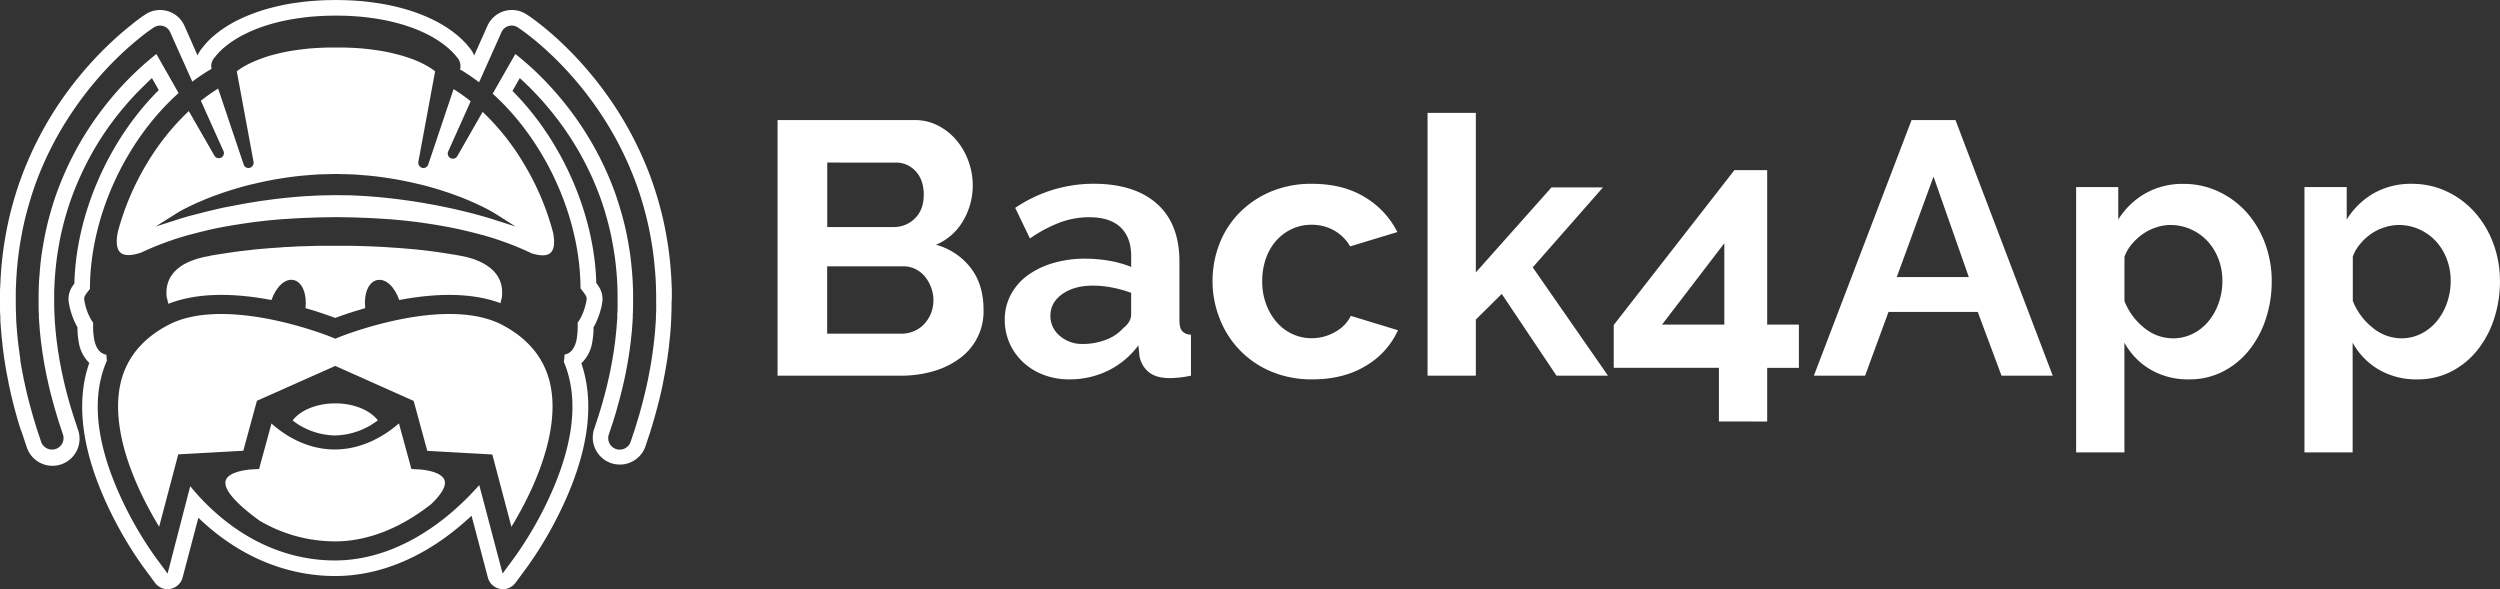 <svg xmlns="http://www.w3.org/2000/svg" viewBox="0 0 1024.84 241.53"><rect x="0" y="0" width="1024.84" height="241.53" fill="#333333" stroke="none"/><defs><style>.cls-1{fill:#fff;}</style></defs><title>logo-back4app-white</title><g id="Camada_2" data-name="Camada 2"><g id="Layer_1" data-name="Layer 1"><path class="cls-1" d="M146,11.53"/><g id="Logo"><path class="cls-1" d="M403.19,127a23.76,23.76,0,0,1-10,20.08,34.23,34.23,0,0,1-10.78,5.16A46.71,46.71,0,0,1,369.38,154H318.75V49.22h56.1a20.7,20.7,0,0,1,9.89,2.36,24.67,24.67,0,0,1,7.53,6.12,28.17,28.17,0,0,1,4.8,8.56,28.89,28.89,0,0,1,1.7,9.67,28.55,28.55,0,0,1-3.84,14.4,23.38,23.38,0,0,1-11.22,10,27,27,0,0,1,14.25,9.52Q403.19,116.68,403.19,127ZM339.12,66.64V93.07h27.16a12.09,12.09,0,0,0,8.78-3.54q3.62-3.54,3.62-9.74,0-6-3.32-9.6a10.78,10.78,0,0,0-8.19-3.54Zm43.55,56.54a15.44,15.44,0,0,0-1-5.39,15.1,15.1,0,0,0-2.58-4.5,12.06,12.06,0,0,0-3.84-3,10.73,10.73,0,0,0-4.87-1.11h-31.3v27.61h30.26a13.25,13.25,0,0,0,5.24-1,12.49,12.49,0,0,0,4.21-2.88,14,14,0,0,0,3.84-9.67Z"/><path class="cls-1" d="M438.32,155.52a29.44,29.44,0,0,1-10.48-1.85,25.3,25.3,0,0,1-8.41-5.17,24,24,0,0,1-5.54-7.75,23.51,23.51,0,0,1-2-9.75,21.45,21.45,0,0,1,2.44-10.11,23.15,23.15,0,0,1,6.79-7.9,33.72,33.72,0,0,1,10.41-5.09,45.34,45.34,0,0,1,13.29-1.85,57.4,57.4,0,0,1,10.11.88,41.18,41.18,0,0,1,8.78,2.51V105q0-7.67-4.35-11.81t-12.92-4.14a34.15,34.15,0,0,0-12.11,2.22,56.15,56.15,0,0,0-12.11,6.49l-6.05-12.54a57.11,57.11,0,0,1,32.18-9.89q16.68,0,25.91,8.19t9.23,23.69v24.07c0,2.06.37,3.54,1.11,4.42a4.82,4.82,0,0,0,3.62,1.48V154a44.35,44.35,0,0,1-8.71,1q-5.61,0-8.64-2.51a10.76,10.76,0,0,1-3.76-6.64l-.44-4.28A34.25,34.25,0,0,1,454.12,152,36,36,0,0,1,438.32,155.52ZM443.93,141a25.85,25.85,0,0,0,9.52-1.77,17.3,17.3,0,0,0,7-4.72c2.16-1.67,3.25-3.55,3.25-5.61v-8.86a48.71,48.71,0,0,0-7.68-2.14,41.42,41.42,0,0,0-8-.81q-7.68,0-12.55,3.47t-4.87,8.78a10.56,10.56,0,0,0,3.84,8.34A13.94,13.94,0,0,0,443.93,141Z"/><path class="cls-1" d="M497.07,115.36A42,42,0,0,1,499.88,100,37.42,37.42,0,0,1,508,87.31a39.68,39.68,0,0,1,12.84-8.71,42.48,42.48,0,0,1,17-3.25q12.69,0,21.63,5.46a34.9,34.9,0,0,1,13.36,14.32L553.47,101a17.4,17.4,0,0,0-6.64-6.57,18.58,18.58,0,0,0-9.15-2.29,18.88,18.88,0,0,0-8,1.69,19.67,19.67,0,0,0-6.42,4.72,21.85,21.85,0,0,0-4.28,7.31,27.58,27.58,0,0,0-1.55,9.45,26.4,26.4,0,0,0,1.63,9.45,23.73,23.73,0,0,0,4.35,7.38,19.08,19.08,0,0,0,6.42,4.8,18.45,18.45,0,0,0,7.83,1.7,19,19,0,0,0,9.82-2.66,15,15,0,0,0,6.27-6.5l19.34,5.9A32.49,32.49,0,0,1,560,149.9q-9.16,5.62-22,5.61a42.48,42.48,0,0,1-17-3.25,38.46,38.46,0,0,1-21-21.63A41.34,41.34,0,0,1,497.07,115.36Z"/><path class="cls-1" d="M638.06,154l-22.44-33.51L605,131v23H585.21V46.27H605v65.4l31-34.84H657.1L628.32,109.6,659.17,154Z"/><path class="cls-1" d="M704.64,172.78v-22H661.53V133.22L711,69.74h13.43v63.33h13v17.72h-13v22Zm-23.32-39.71h25.54V99.71Z"/><path class="cls-1" d="M783.62,49.22h18L841.49,154h-21l-9.74-26.13H774.17L764.57,154h-21Zm23.47,64.36L792.62,72.4l-15.06,41.18Z"/><path class="cls-1" d="M897.44,155.52a30.48,30.48,0,0,1-15.94-4.06,28.83,28.83,0,0,1-10.63-11v45H851.08V76.68h17.27V90a31.55,31.55,0,0,1,11.07-10.7,30.77,30.77,0,0,1,15.65-3.91,33.14,33.14,0,0,1,14.47,3.17A35.85,35.85,0,0,1,921,87.09a39.91,39.91,0,0,1,7.53,12.69,43.74,43.74,0,0,1,2.73,15.42,48.77,48.77,0,0,1-2.51,15.8,40.43,40.43,0,0,1-7,12.84,32.72,32.72,0,0,1-10.7,8.57A29.93,29.93,0,0,1,897.44,155.52Zm-6.64-16.83a17.78,17.78,0,0,0,8.2-1.92,19.78,19.78,0,0,0,6.42-5.16,24.24,24.24,0,0,0,4.14-7.53,27,27,0,0,0,1.48-8.86,25,25,0,0,0-1.62-9.08,22.56,22.56,0,0,0-4.5-7.31A20.91,20.91,0,0,0,898.1,94a20.3,20.3,0,0,0-8.49-1.77,18.45,18.45,0,0,0-5.76,1,20.05,20.05,0,0,0-5.46,2.73,23.78,23.78,0,0,0-4.5,4.14,17.16,17.16,0,0,0-3,5.16v18.16a26.29,26.29,0,0,0,8.12,11A18.58,18.58,0,0,0,890.79,138.69Z"/><path class="cls-1" d="M991,155.52a30.48,30.48,0,0,1-15.94-4.06,28.83,28.83,0,0,1-10.63-11v45H944.68V76.68H962V90A31.55,31.55,0,0,1,973,79.27a30.77,30.77,0,0,1,15.65-3.91,33.14,33.14,0,0,1,14.47,3.17,35.85,35.85,0,0,1,11.44,8.57,39.91,39.91,0,0,1,7.53,12.69,43.74,43.74,0,0,1,2.73,15.42,48.77,48.77,0,0,1-2.51,15.8,40.43,40.43,0,0,1-7,12.84,32.72,32.72,0,0,1-10.7,8.57A29.93,29.93,0,0,1,991,155.52Zm-6.64-16.83a17.78,17.78,0,0,0,8.2-1.92A19.78,19.78,0,0,0,999,131.6a24.24,24.24,0,0,0,4.14-7.53,27,27,0,0,0,1.48-8.86,25,25,0,0,0-1.62-9.08,22.56,22.56,0,0,0-4.5-7.31A20.91,20.91,0,0,0,991.7,94a20.3,20.3,0,0,0-8.49-1.77,18.45,18.45,0,0,0-5.76,1A20.05,20.05,0,0,0,972,95.87a23.78,23.78,0,0,0-4.5,4.14,17.16,17.16,0,0,0-3,5.16v18.16a26.29,26.29,0,0,0,8.12,11A18.58,18.58,0,0,0,984.39,138.69Z"/><path class="cls-1" d="M206,133.25c-23.68-12.48-66.47,4.75-66.9,4.92l-1.64.67-1.65-.67c-.23-.1-23.26-9.45-45.14-9.45-8.74,0-16.06,1.52-21.76,4.53-10.35,5.45-16.85,13.25-19.33,23.18-2.06,8.23-2.42,22.58,7.54,44.27a150.4,150.4,0,0,0,8.12,15.22l7.83-29.66,26.67-1.49,5.58-20.47L137.45,150l32.13,14.35,5.57,20.47,26.67,1.49,7.83,29.65a150.28,150.28,0,0,0,8.17-15.32c5.47-11.95,11.22-29.31,7.5-44.18C222.83,146.5,216.33,138.71,206,133.25Z"/><path class="cls-1" d="M85.55,105l-1.59.29-.56.12C70,108.46,67.77,115.82,68.29,121.47c.2,1,.44,2,.71,3.07,10.92-4.29,25.13-4.81,42.29-1.56,1.93-5.54,5.66-8.94,9.11-8.17s5.48,5.55,4.85,11.51c5.58,1.6,9.88,3.15,12.2,4,2.33-.89,6.65-2.44,12.25-4-.62-6,1.34-10.72,4.85-11.5s7.18,2.63,9.11,8.16c16.75-3.17,30.7-2.74,41.52,1.29.21-.79.39-1.58.55-2.35,1.49-12.46-11-16.23-18.57-17.36l-.28-.05-.48-.09-6.37-1-3.21-.45c-2.19-.27-4.38-.51-6.41-.73l-2.3-.2c-1.35-.12-2.75-.25-4.12-.35l-1.14-.07-2.11-.14-1-.07c-.74-.06-1.5-.12-2.24-.15l-2.34-.12c-1.36-.07-2.77-.15-4.15-.19l-6.5-.18-6.49,0h-1l-6.51,0-6.48.18c-1.37,0-2.78.12-4.14.19l-2.33.12c-.75,0-1.51.09-2.25.15l-1,.07-2.1.14-1.14.07c-1.37.1-2.77.22-4.12.35l-2.33.21c-2,.22-4.19.46-6.4.73l-4.79.67-4.78.75-.69.12v0l-1.38.22Z"/><path class="cls-1" d="M172.3,192.46l-3.66-.2-5.1-18.71c-4.54,4-14,10.7-26.25,10.7-11.95,0-21-6.17-26-10.64l-5.08,18.65-3.7.21c-2.67.26-9.08,1.23-10,4.58-1.26,4.66,8.17,12.27,13.93,16.41a61,61,0,0,0,31,8.47c9.09,0,23.28-2.65,39.3-15.26,4.37-4.16,6.27-7.55,5.48-9.83S177.86,193,172.3,192.46Z"/><path class="cls-1" d="M154.89,172.31c-3.27-4.25-10-6.95-17.45-6.95s-14.24,2.72-17.49,7a29.23,29.23,0,0,0,17.36,6.15A29.91,29.91,0,0,0,154.89,172.31Z"/><path class="cls-1" d="M275.41,121.51h0v-1c0-1.1,0-2.18-.07-3.17l-.12-3c0-.06,0-.12,0-.18l-.21-3c-.36-4.57-.83-8.6-1.45-12.3-.75-4.56-1.57-8.54-2.5-12.14-1-4-2.22-8-3.56-11.89s-2.88-7.68-4.62-11.53a143.66,143.66,0,0,0-12.13-21.62,148.28,148.28,0,0,0-15.56-19.2c-2.89-3-5.91-5.91-9-8.59-1.62-1.41-3.24-2.76-4.83-4-.9-.71-1.74-1.35-2.55-1.94l-1.36-1-.09-.06L216,6l-.28-.18-.33-.2a11.35,11.35,0,0,0-1.1-.57,10.94,10.94,0,0,0-14.46,5.52l-5.45,12.18a11.4,11.4,0,0,0-1.9-3.14l-1-1.23-.09-.11c-.29-.34-.57-.64-.94-1-.61-.64-1.16-1.18-1.75-1.73-1-.9-2.09-1.79-3.36-2.74a50.22,50.22,0,0,0-6.9-4.24,65.05,65.05,0,0,0-6.82-3c-2.08-.79-4.33-1.51-6.86-2.2-2.13-.58-4.36-1.09-6.83-1.55-1.1-.21-2.24-.4-3.41-.58l-.12,0L151.15.77C148.82.49,146.58.33,144.5.2h-.12C143.3.14,142.21.1,141,.06L137.82,0h-.24L134.3.06c-1.08,0-2.17.07-3.27.13h-.12c-2.08.14-4.31.3-6.73.58L121,1.2l-.12,0c-1.15.17-2.28.37-3.37.57-2.48.46-4.71,1-6.82,1.55-2.55.69-4.8,1.41-6.83,2.19a65.17,65.17,0,0,0-6.91,3,50.07,50.07,0,0,0-6.87,4.23c-1.24.93-2.34,1.82-3.4,2.78-.53.49-1.08,1-1.75,1.73-.29.31-.57.62-.89,1l-.12.14L83,19.54a11.35,11.35,0,0,0-2,3.22L75.6,10.54A10.94,10.94,0,0,0,60,5.66l-.26.17L58.11,6.91,58,7,56.64,8c-.84.62-1.68,1.26-2.56,2-1.6,1.26-3.23,2.61-4.83,4-3.07,2.68-6.09,5.57-9,8.58A148.47,148.47,0,0,0,24.69,41.72,143.64,143.64,0,0,0,12.57,63.34c-1.74,3.85-3.29,7.73-4.62,11.54S5.42,82.72,4.4,86.73c-.94,3.65-1.76,7.63-2.51,12.16-.62,3.72-1.1,7.75-1.46,12.39l-.2,3c0,.06,0,.12,0,.18L.1,117.26C0,118.34,0,119.42,0,120.54v1c0,.7,0,1.41,0,2.18l0,1.47c0,1.43,0,3.06.14,4.61l0,1c0,.7.06,1.39.11,2.13l.22,2.84c.07,1.09.18,2.16.3,3.22l.31,2.94,0,.17.4,3c.13,1,.27,2.05.44,3l.12.75c.26,1.63.56,3.48.92,5.23l.56,2.9,0,.16.62,2.84c.76,3.49,1.71,7.22,3,11.75.36,1.26.75,2.54,1.14,3.79L9,177.39l.05.17,1.84,5.52a11.1,11.1,0,1,0,21.06-7l-1.77-5.31-.58-1.89c-.33-1.08-.68-2.19-1-3.27-1.15-4.08-2-7.4-2.67-10.45l-.58-2.63-.53-2.74c-.28-1.39-.53-2.9-.77-4.39l-.15-.92c-.14-.78-.24-1.6-.35-2.4l-.37-2.73-.29-2.77c-.08-.79-.17-1.61-.23-2.49l-.21-2.75c0-.53-.06-1.06-.08-1.59l-.05-1.12c-.07-1.18-.09-2.47-.11-3.73l0-1.49c0-.53,0-1.06,0-1.6v-1c0-.88,0-1.67.06-2.55l.11-2.66.18-2.62c.31-3.93.71-7.33,1.23-10.43.64-3.89,1.33-7.24,2.11-10.27.87-3.41,1.88-6.79,3-10s2.42-6.46,3.89-9.71A121.26,121.26,0,0,1,43,54.22,126,126,0,0,1,56.28,37.89c2-2,4-4,6-5.89l2.81,4.93C44.53,57.39,31.2,87.75,30.49,116.21l-.14.19c-.23.33-.44.62-.74,1.09l-.08.12a9.2,9.2,0,0,0-1.3,6.56c.07.42.13.74.22,1.17s.15.68.23,1c.17.69.36,1.38.58,2.06a29.48,29.48,0,0,0,1.62,4.1q.41.85.88,1.65a33.59,33.59,0,0,0,.52,6.08,15.07,15.07,0,0,0,4.32,8.54c-.49,1.41-.92,2.85-1.29,4.3-3.77,15.09-.95,33.06,8.4,53.41a158.48,158.48,0,0,0,14.63,25.38l5.2,7.06a6.39,6.39,0,0,0,11.31-2.16l6.47-24.52q1.8,1.73,3.68,3.37c15.44,13.42,33.57,20.52,52.45,20.52,17.34,0,35-7,50.95-20.38q2.5-2.09,4.91-4.33L200,236.77a6.39,6.39,0,0,0,11.31,2.16l5.21-7.07a158.82,158.82,0,0,0,14.62-25.38c9.35-20.35,12.17-38.32,8.4-53.41-.35-1.4-.76-2.79-1.23-4.15a15,15,0,0,0,4.48-8.69,33.46,33.46,0,0,0,.52-6.06q.47-.79.88-1.65a29.52,29.52,0,0,0,1.64-4.14c.21-.67.4-1.35.57-2,.08-.34.16-.69.25-1.09s.14-.69.2-1.08a9.26,9.26,0,0,0-1.3-6.6l-.07-.11c-.29-.46-.5-.75-.73-1.08l-.07-.1-.24-.33c-.77-28.19-14-58.32-34.36-78.72l3-5.26c2.06,1.86,4.09,3.84,6.06,5.89a126,126,0,0,1,13.22,16.32,121.31,121.31,0,0,1,10.25,18.26c1.47,3.25,2.77,6.52,3.89,9.7s2.14,6.64,3,10.08c.78,3,1.46,6.35,2.11,10.26.51,3.08.91,6.48,1.22,10.34l.18,2.66.11,2.78c0,.79,0,1.58.05,2.45v1.12c0,.51,0,1,0,1.46l0,1.57c0,1.25,0,2.54-.12,3.78l0,1.06c0,.53,0,1.07-.08,1.56l-.22,2.88c-.05.79-.14,1.61-.23,2.48l-.28,2.66-.38,2.83c-.1.77-.2,1.56-.35,2.42l-.14.84c-.24,1.46-.48,3-.78,4.46l-.51,2.64-.59,2.67c-.67,3-1.51,6.36-2.66,10.43-.31,1.1-.66,2.21-1,3.29-.19.63-.39,1.26-.57,1.87l-1.78,5.34a11.1,11.1,0,0,0,21.06,7l1.85-5.55.06-.18.58-1.9c.38-1.23.77-2.51,1.14-3.8,1.27-4.51,2.22-8.24,3-11.73l.63-2.88,0-.16.54-2.8c.37-1.81.65-3.58.93-5.28l.11-.68c.18-1,.32-2.11.46-3.12l.4-3,0-.18.31-2.9c.11-1,.23-2.13.29-3.14l.22-3c0-.7.08-1.39.11-2.09l0-.91c.1-1.61.12-3.23.14-4.65l0-1.57C275.43,122.9,275.42,122.21,275.41,121.51Zm-6.4,3.55c0,1.43,0,2.91-.13,4.38,0,.33,0,.67,0,1,0,.64-.06,1.29-.1,1.93l-.22,2.93c-.06,1-.17,2-.27,2.95l-.31,2.91-.4,3c-.12.94-.25,1.92-.42,2.88l-.12.76c-.27,1.65-.54,3.36-.88,5l-.55,2.86-.63,2.88c-.74,3.36-1.66,7-2.9,11.36-.35,1.23-.73,2.46-1.1,3.66l-.59,1.94-1.85,5.55a4.72,4.72,0,1,1-8.95-3l1.81-5.43c.18-.62.38-1.26.58-1.91.35-1.12.7-2.28,1-3.42,1.19-4.2,2.06-7.64,2.76-10.81l.6-2.74.52-2.72c.32-1.56.57-3.15.82-4.69l.13-.8c.15-.87.27-1.77.38-2.63l.38-2.88.29-2.75c.1-.93.2-1.84.25-2.74l.21-2.8c0-.58.07-1.17.09-1.76,0-.33,0-.67,0-1,.08-1.34.1-2.71.12-4,0-.51,0-1,0-1.52s0-1.16,0-1.75c0-.34,0-.68,0-1,0-1,0-1.86-.06-2.74l-.11-2.8-.19-2.75c-.32-4.1-.74-7.69-1.29-11-.67-4.08-1.4-7.61-2.23-10.8-.91-3.59-2-7.15-3.17-10.57s-2.55-6.81-4.1-10.23a127.73,127.73,0,0,0-10.79-19.23,132.44,132.44,0,0,0-13.9-17.15c-2.57-2.68-5.25-5.25-8-7.62-1.41-1.23-2.83-2.41-4.22-3.5l-.22-.17-9.28,16.26c21.84,19.74,35.93,50.94,36,79.83.26.3.54.63.8,1l.41.54.24.33c.18.25.33.47.55.81l.07.1a2.88,2.88,0,0,1,.39,2.09c-.05.32-.1.58-.16.87s-.12.57-.19.84c-.14.55-.29,1.11-.46,1.65a23.23,23.23,0,0,1-1.28,3.24,16.37,16.37,0,0,1-1.56,2.6,31.21,31.21,0,0,1-.38,6.72c-.9,4.71-3.17,6-4.94,6.33-.08,1-.18,2-.32,3a42.29,42.29,0,0,1,2.09,6.25c3.41,13.65.72,30.2-8,49.19a151.27,151.27,0,0,1-14,24.26l-5.2,7.06-9.57-36.26a112.93,112.93,0,0,1-12.29,12c-14.83,12.36-31,18.9-46.86,18.9-17.32,0-34-6.55-48.26-19a93.88,93.88,0,0,1-11.07-11.44L68.7,235.14l-5.2-7.06a150.91,150.91,0,0,1-14-24.26c-8.72-19-11.42-35.55-8-49.19a42,42,0,0,1,2.33-6.81c-.1-.81-.18-1.63-.24-2.44h0c-1.78-.26-4.09-1.58-5-6.33a31.24,31.24,0,0,1-.38-6.73,16.71,16.71,0,0,1-1.56-2.59,23.28,23.28,0,0,1-1.28-3.23c-.17-.54-.33-1.1-.46-1.65q-.1-.41-.19-.84c-.06-.3-.11-.56-.17-.91a2.86,2.86,0,0,1,.4-2.06l.06-.1c.22-.34.38-.56.55-.81l.24-.32c.14-.19.29-.39.44-.57s.41-.51.63-.76c0-29.16,14.27-60.57,36.34-80.33l-9.1-16-.22.17c-1.39,1.1-2.81,2.27-4.22,3.5-2.72,2.37-5.4,4.94-8,7.62a132.47,132.47,0,0,0-13.9,17.15A127.76,127.76,0,0,0,27,69.85c-1.55,3.43-2.92,6.87-4.1,10.23s-2.25,7-3.16,10.56c-.83,3.19-1.55,6.73-2.23,10.8-.55,3.27-1,6.85-1.29,11L16,115.18l-.11,2.75c0,.89-.06,1.77-.06,2.75,0,.33,0,.67,0,1,0,.59,0,1.18,0,1.76s0,1,0,1.51c0,1.32,0,2.68.12,4,0,.34,0,.68,0,1,0,.59.05,1.18.09,1.77l.21,2.78c.06.91.16,1.83.25,2.71l.3,2.82.38,2.82c.11.87.23,1.78.38,2.65l.14.84c.25,1.53.5,3.11.81,4.65l.53,2.76.6,2.71c.69,3.17,1.57,6.61,2.76,10.81.32,1.14.68,2.3,1,3.42l.59,1.94,1.8,5.4a4.72,4.72,0,1,1-8.95,3l-1.84-5.52-.6-2c-.37-1.2-.75-2.43-1.1-3.66-1.24-4.4-2.16-8-2.9-11.37l-.63-2.85-.56-2.9c-.34-1.67-.61-3.38-.88-5L8.31,147c-.16-.94-.29-1.91-.41-2.85l-.4-3-.31-2.94c-.1-1-.21-2-.27-3l-.22-2.91c0-.65-.07-1.29-.1-1.93,0-.34,0-.68,0-1-.09-1.46-.11-2.95-.13-4.38,0-.5,0-1,0-1.51,0-.66,0-1.31,0-2,0-.34,0-.67,0-1,0-1,0-2,.07-3l.12-2.92.2-3c.34-4.39.8-8.24,1.39-11.77.72-4.35,1.5-8.15,2.39-11.61,1-3.85,2.13-7.67,3.4-11.35s2.75-7.33,4.41-11A137.19,137.19,0,0,1,30,45.32,141.94,141.94,0,0,1,44.87,26.94c2.76-2.88,5.64-5.64,8.57-8.19C55,17.41,56.51,16.13,58,14.94c.83-.65,1.61-1.25,2.4-1.83l1.24-.89,1.62-1.08a4.56,4.56,0,0,1,6.25,1.56,5,5,0,0,1,.25.48l9.08,20.29a78.23,78.23,0,0,1,7.88-5.24,5.19,5.19,0,0,1,1.11-4.5l.25-.28.79-1c.25-.29.49-.54.72-.8.53-.55,1-1,1.41-1.4.86-.78,1.8-1.54,2.88-2.35a44,44,0,0,1,6-3.68,58.87,58.87,0,0,1,6.19-2.72c1.88-.71,3.93-1.37,6.28-2,1.94-.53,4-1,6.32-1.43,1-.19,2.09-.37,3.16-.54L125,7.11c2.18-.26,4.32-.41,6.32-.54,1.07-.05,2.11-.09,3.16-.12l3.21-.06,3.23.06c1.06,0,2.1.07,3.15.12,2,.13,4.16.29,6.32.54l3.14.42c1.09.17,2.16.35,3.18.54C159,8.5,161.1,9,163,9.5c2.34.64,4.4,1.29,6.28,2a58.81,58.81,0,0,1,6.18,2.71,44,44,0,0,1,6,3.69c1.09.81,2,1.58,2.88,2.34.43.4.89.85,1.41,1.4.26.27.49.52.72.79l1.05,1.27a5.2,5.2,0,0,1,1.06,4.75,79.36,79.36,0,0,1,7.81,5.28l9.2-20.56a4.56,4.56,0,0,1,6-2.3,4.68,4.68,0,0,1,.46.24l.26.16,1.38.94,1.25.9c.77.56,1.55,1.16,2.39,1.82,1.51,1.19,3.06,2.47,4.59,3.81,2.92,2.55,5.81,5.31,8.57,8.19a142,142,0,0,1,14.89,18.37A137.2,137.2,0,0,1,257,66c1.66,3.68,3.14,7.38,4.41,11s2.42,7.51,3.4,11.36c.89,3.45,1.67,7.25,2.39,11.61.59,3.53,1,7.38,1.39,11.76l.2,2.94.12,3c0,1,.06,2,.07,3h0c0,.34,0,.68,0,1,0,.64,0,1.29,0,1.93S269,124.55,269,125.06Z"/><path class="cls-1" d="M197.85,45.85,187.47,64a2.1,2.1,0,0,1-3.74-1.9l9.21-20.58a73.37,73.37,0,0,0-7-5L175.57,67.4a2.09,2.09,0,0,1-2.44,1.43,2.21,2.21,0,0,1-1.61-2.6l6.85-37c-.51-.4-1.08-.81-1.71-1.23a38.26,38.26,0,0,0-4.88-2.65c-1.55-.7-3.29-1.37-5.3-2-1.84-.62-3.75-1.1-5.54-1.53s-3.58-.79-5.67-1.11l-1.92-.28-1-.14-2.89-.33c-1.92-.19-3.84-.3-5.81-.39l-2.93-.1-2.91,0h-.2l-2.89,0-2.93.1c-1.95.1-3.87.2-5.81.39l-3.86.47-1.92.28c-2.09.33-3.94.69-5.67,1.11s-3.71.91-5.54,1.53c-2,.68-3.76,1.35-5.32,2.05A38.2,38.2,0,0,0,98.78,28c-.63.42-1.2.83-1.71,1.23l6.85,37a2.21,2.21,0,0,1-1.61,2.6,2.09,2.09,0,0,1-2.44-1.43L89.42,36.31a72.2,72.2,0,0,0-7.07,5L91.7,62.14A2.1,2.1,0,0,1,88,64L77.4,45.54A99,99,0,0,0,60.13,67.18,108.39,108.39,0,0,0,48.37,94.82c-.44,1.92-1.25,6.7,1,8.71,1.5,1.36,4.39,1.38,8.37.06A119.53,119.53,0,0,1,70.34,98.5c1.77-.64,3.59-1.18,5.36-1.7l1.16-.35,3.87-1,1.09-.28,1.65-.39c3.85-1,8.08-1.81,13.3-2.66,2.39-.37,4.72-.7,6.68-1l2.35-.28c1.43-.17,2.91-.35,4.37-.5l.64-.06c2-.19,4-.38,6.08-.51l2.35-.14c1.43-.09,2.9-.18,4.35-.25l6.69-.25,7.3-.12h.51l6.68.11,6.71.25c1.46.06,2.94.16,4.36.25l2.35.14c2,.13,4.1.32,6.09.51l.63.06c1.47.15,2.94.33,4.37.5l2.32.28c2,.28,4.32.61,6.7,1,5.23.86,9.46,1.71,13.33,2.67l1.63.39,1.09.28,3.85,1,1.2.35c1.76.52,3.59,1.06,5.37,1.7a119.13,119.13,0,0,1,12.75,5.15l.37.19c3.75,1.17,6.37,1.09,7.81-.22,2-1.87,1.49-6,1-8.37a108.08,108.08,0,0,0-12-28.23A99.49,99.49,0,0,0,197.85,45.85Zm4.8,41.51c.33.19.6.36.81.49l.56.35,7.34,4.67-9.72-3.11c-.79-.24-2.14-.65-4-1.19l-2.91-.8-4.76-1.2-2.6-.62-1.5-.34L183,85l-1.66-.34c-1-.21-2-.42-3.11-.62l-1.78-.32c-1.09-.2-2.21-.41-3.35-.6l-1.88-.3c-1.17-.19-2.35-.38-3.56-.55l-2-.27c-1.22-.17-2.45-.34-3.7-.49l-2.08-.23c-1.26-.14-2.54-.28-3.83-.41l-2.14-.18c-1.3-.11-2.61-.22-3.92-.31l-2.17-.11-4-.2L137.54,80h-.16l-6.07.11-4,.2-2.19.11c-1.3.09-2.61.2-3.92.31l-2.15.18c-1.27.12-2.55.26-3.82.41l-2.09.23c-1.24.15-2.48.32-3.7.49l-2,.27c-1.19.17-2.37.36-3.53.55l-1.91.31c-1.13.19-2.24.39-3.33.6l-1.8.33c-1.06.2-2.1.41-3.11.62L92.14,85l-2.86.63L87.77,86l-3.93.94L77.5,88.58c-1.9.54-3.24.94-4,1.19l-9.73,3.11,7.93-5c.21-.13.48-.3.81-.49L73.1,87c.81-.46,1.92-1.09,3.26-1.76.89-.45,1.88-.92,2.82-1.37s1.91-.87,3-1.32l.41-.18c1.14-.49,2.34-1,3.61-1.47l.27-.11c1.48-.57,3-1.12,4.36-1.6.55-.19,1.11-.37,1.67-.56l.68-.22.84-.27c.53-.17,1.07-.35,1.62-.51s1.24-.37,1.89-.55l.66-.19.9-.26c.58-.17,1.16-.33,1.75-.48.85-.23,1.73-.44,2.62-.66l.11,0,1-.24c.61-.15,1.23-.3,1.85-.43,1.09-.24,2-.44,2.89-.61l1-.2c.64-.13,1.29-.26,1.95-.37,4.21-.75,8.38-1.33,12.39-1.7l3.2-.25c1.09-.09,2.17-.17,3.25-.21l6.63-.17,2.81.08,3.48.09c1.11,0,2.24.13,3.31.21l3.24.25c4,.37,8.21.95,12.43,1.7.64.11,1.29.24,1.94.37l1,.2c.87.17,1.79.36,2.9.61.61.13,1.23.28,1.85.43l1,.23h.06c.91.22,1.81.44,2.69.67.57.14,1.16.31,1.73.48l.9.26.68.19c.64.18,1.27.36,1.89.55s1.07.33,1.6.51l.83.27.7.23c.56.18,1.12.36,1.66.55l1.47.53.76.28.5.18c.56.2,1.1.4,1.63.61,1.37.54,2.66,1.06,3.88,1.58l.35.16c1.07.47,2.08.91,3,1.35s1.91.91,2.82,1.38c1.34.67,2.45,1.3,3.26,1.76Z"/></g></g></g></svg>